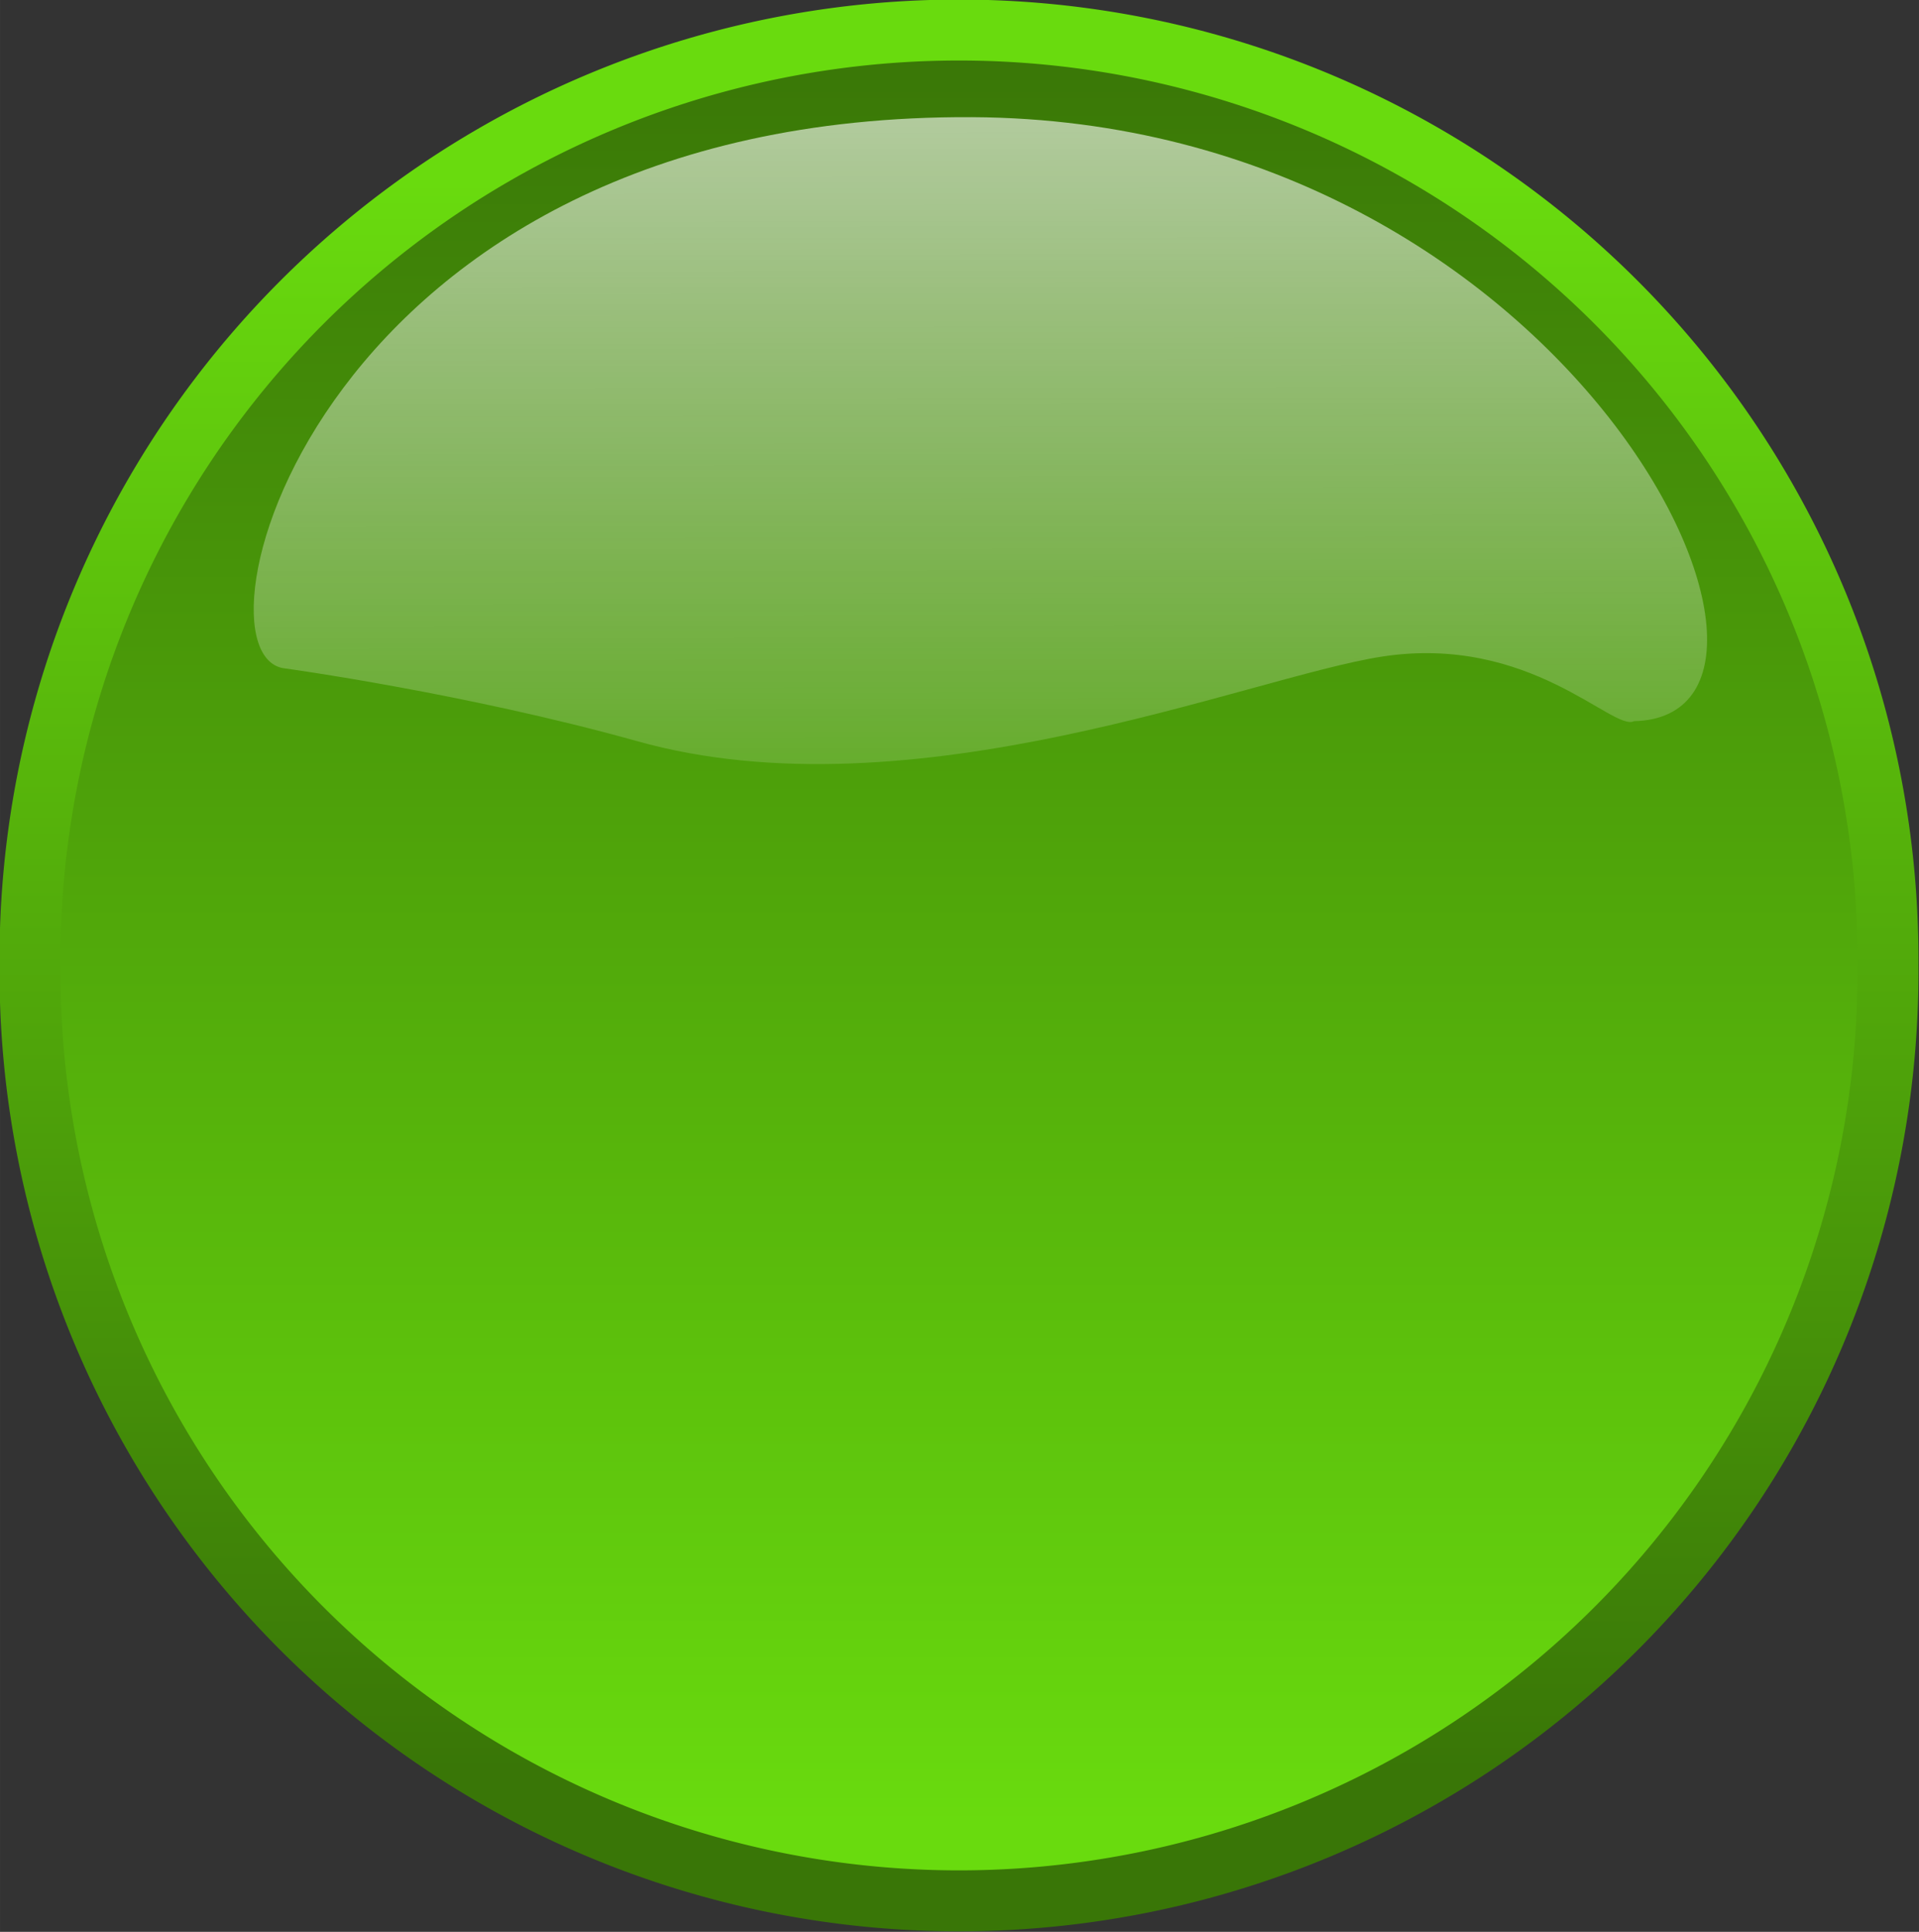 <?xml version="1.0" encoding="UTF-8" standalone="no"?>
<svg
   viewBox="0 0 393.312 395.954"
   version="1.1"
   id="svg5"
   sodipodi:docname="light-green.svg"
   width="117.994"
   height="118.786"
   inkscape:version="1.3.2 (091e20ef0f, 2023-11-25)"
   xmlns:inkscape="http://www.inkscape.org/namespaces/inkscape"
   xmlns:sodipodi="http://sodipodi.sourceforge.net/DTD/sodipodi-0.dtd"
   xmlns:xlink="http://www.w3.org/1999/xlink"
   xmlns="http://www.w3.org/2000/svg"
   xmlns:svg="http://www.w3.org/2000/svg">
  <rect x="0" y="0" width="393.312" height="395.954" fill="#333333" stroke="none"/>
  <sodipodi:namedview
     id="namedview5"
     pagecolor="#505050"
     bordercolor="#eeeeee"
     borderopacity="1"
     inkscape:showpageshadow="0"
     inkscape:pageopacity="0"
     inkscape:pagecheckerboard="0"
     inkscape:deskcolor="#505050"
     inkscape:zoom="2.0750769"
     inkscape:cx="199.51068"
     inkscape:cy="200.23354"
     inkscape:window-width="1920"
     inkscape:window-height="1043"
     inkscape:window-x="0"
     inkscape:window-y="0"
     inkscape:window-maximized="1"
     inkscape:current-layer="svg5" />
  <defs
     id="defs4">
    <linearGradient
       id="a">
      <stop
         stop-color="#69db0e"
         offset="0"
         id="stop1" />
      <stop
         stop-color="#397607"
         offset="1"
         id="stop2" />
    </linearGradient>
    <linearGradient
       id="b"
       x1="213.83"
       x2="214.59"
       y1="183.48"
       y2="463.47"
       gradientTransform="matrix(1.554,0,0,0.644,-1.018,0)"
       gradientUnits="userSpaceOnUse">
      <stop
         stop-color="#fff"
         stop-opacity=".691"
         offset="0"
         id="stop3" />
      <stop
         stop-color="#fff"
         stop-opacity="0"
         offset="1"
         id="stop4" />
    </linearGradient>
    <linearGradient
       id="d"
       x2="0"
       y1="506.29"
       y2="466.28"
       gradientUnits="userSpaceOnUse"
       xlink:href="#a" />
    <linearGradient
       id="c"
       x2="0"
       y1="469.5"
       y2="505.08"
       gradientUnits="userSpaceOnUse"
       xlink:href="#a" />
  </defs>
  <g
     transform="translate(-136.676,-99.077)"
     id="g5">
    <path
       transform="matrix(9.161,0,0,9.161,-4460.6,-4165)"
       d="m 544.07,487.06 a 20.784,20.784 0 1 1 -41.567,0 20.784,20.784 0 1 1 41.567,0 z"
       fill="url(#d)"
       stroke="url(#c)"
       stroke-linecap="round"
       stroke-linejoin="round"
       stroke-width="1.364"
       id="path4"
       style="fill:url(#d);stroke:url(#c)" />
    <path
       d="m 471.57,246.89 c 44.367,-0.967 -12.4,-123.15 -135.68,-123.8 -134.56,-0.687 -162.1,110.96 -140.72,113 0,0 36.864,5.063 71.94,14.856 56.473,15.931 125.55,-13.069 152.77,-17.284 30.342,-4.698 47.373,15.392 51.692,13.233 z"
       fill="url(#b)"
       fill-rule="evenodd"
       opacity="0.9"
       id="path5"
       style="fill:url(#b)" />
  </g>
</svg>
